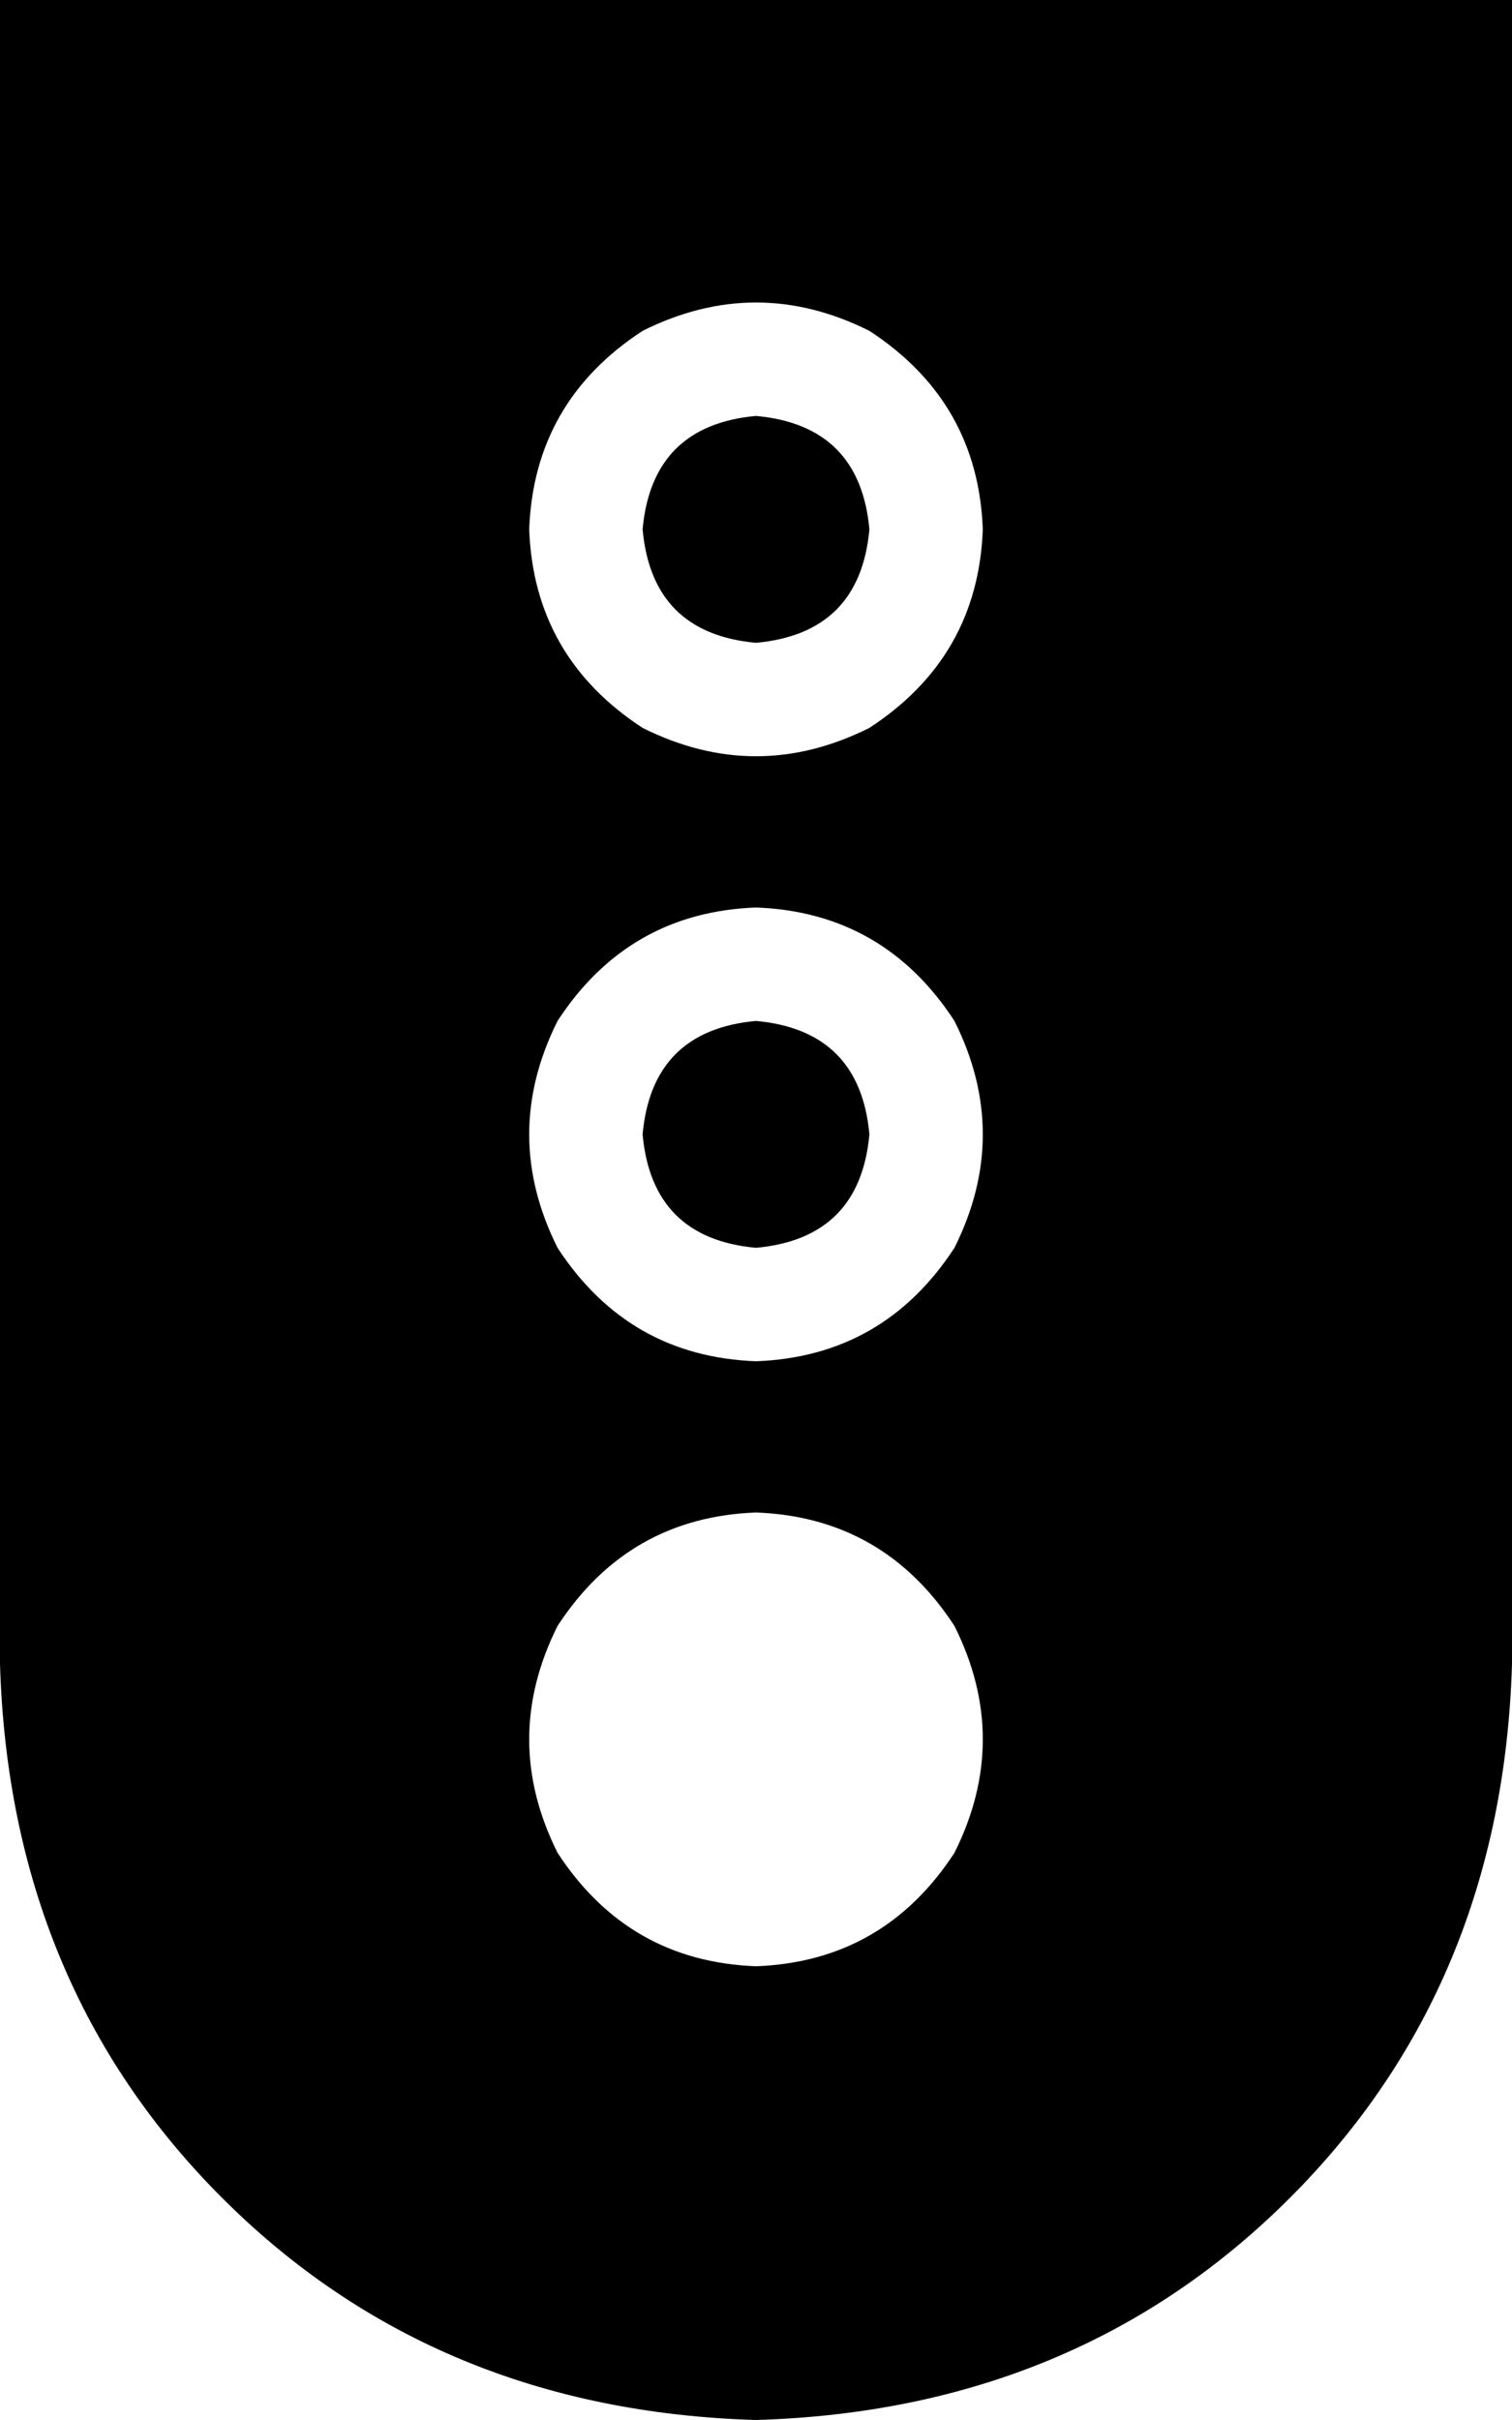 <svg xmlns="http://www.w3.org/2000/svg" viewBox="0 0 320 512">
  <path d="M 320 0 L 0 0 L 320 0 L 0 0 L 0 352 L 0 352 Q 2 420 47 465 Q 92 510 160 512 Q 228 510 273 465 Q 318 420 320 352 L 320 0 L 320 0 Z M 160 416 Q 133 415 118 392 Q 106 368 118 344 Q 133 321 160 320 Q 187 321 202 344 Q 214 368 202 392 Q 187 415 160 416 L 160 416 Z M 160 216 Q 138 218 136 240 Q 138 262 160 264 Q 182 262 184 240 Q 182 218 160 216 L 160 216 Z M 160 288 Q 133 287 118 264 Q 106 240 118 216 Q 133 193 160 192 Q 187 193 202 216 Q 214 240 202 264 Q 187 287 160 288 L 160 288 Z M 136 112 Q 138 134 160 136 Q 182 134 184 112 Q 182 90 160 88 Q 138 90 136 112 L 136 112 Z M 208 112 Q 207 139 184 154 Q 160 166 136 154 Q 113 139 112 112 Q 113 85 136 70 Q 160 58 184 70 Q 207 85 208 112 L 208 112 Z" />
</svg>